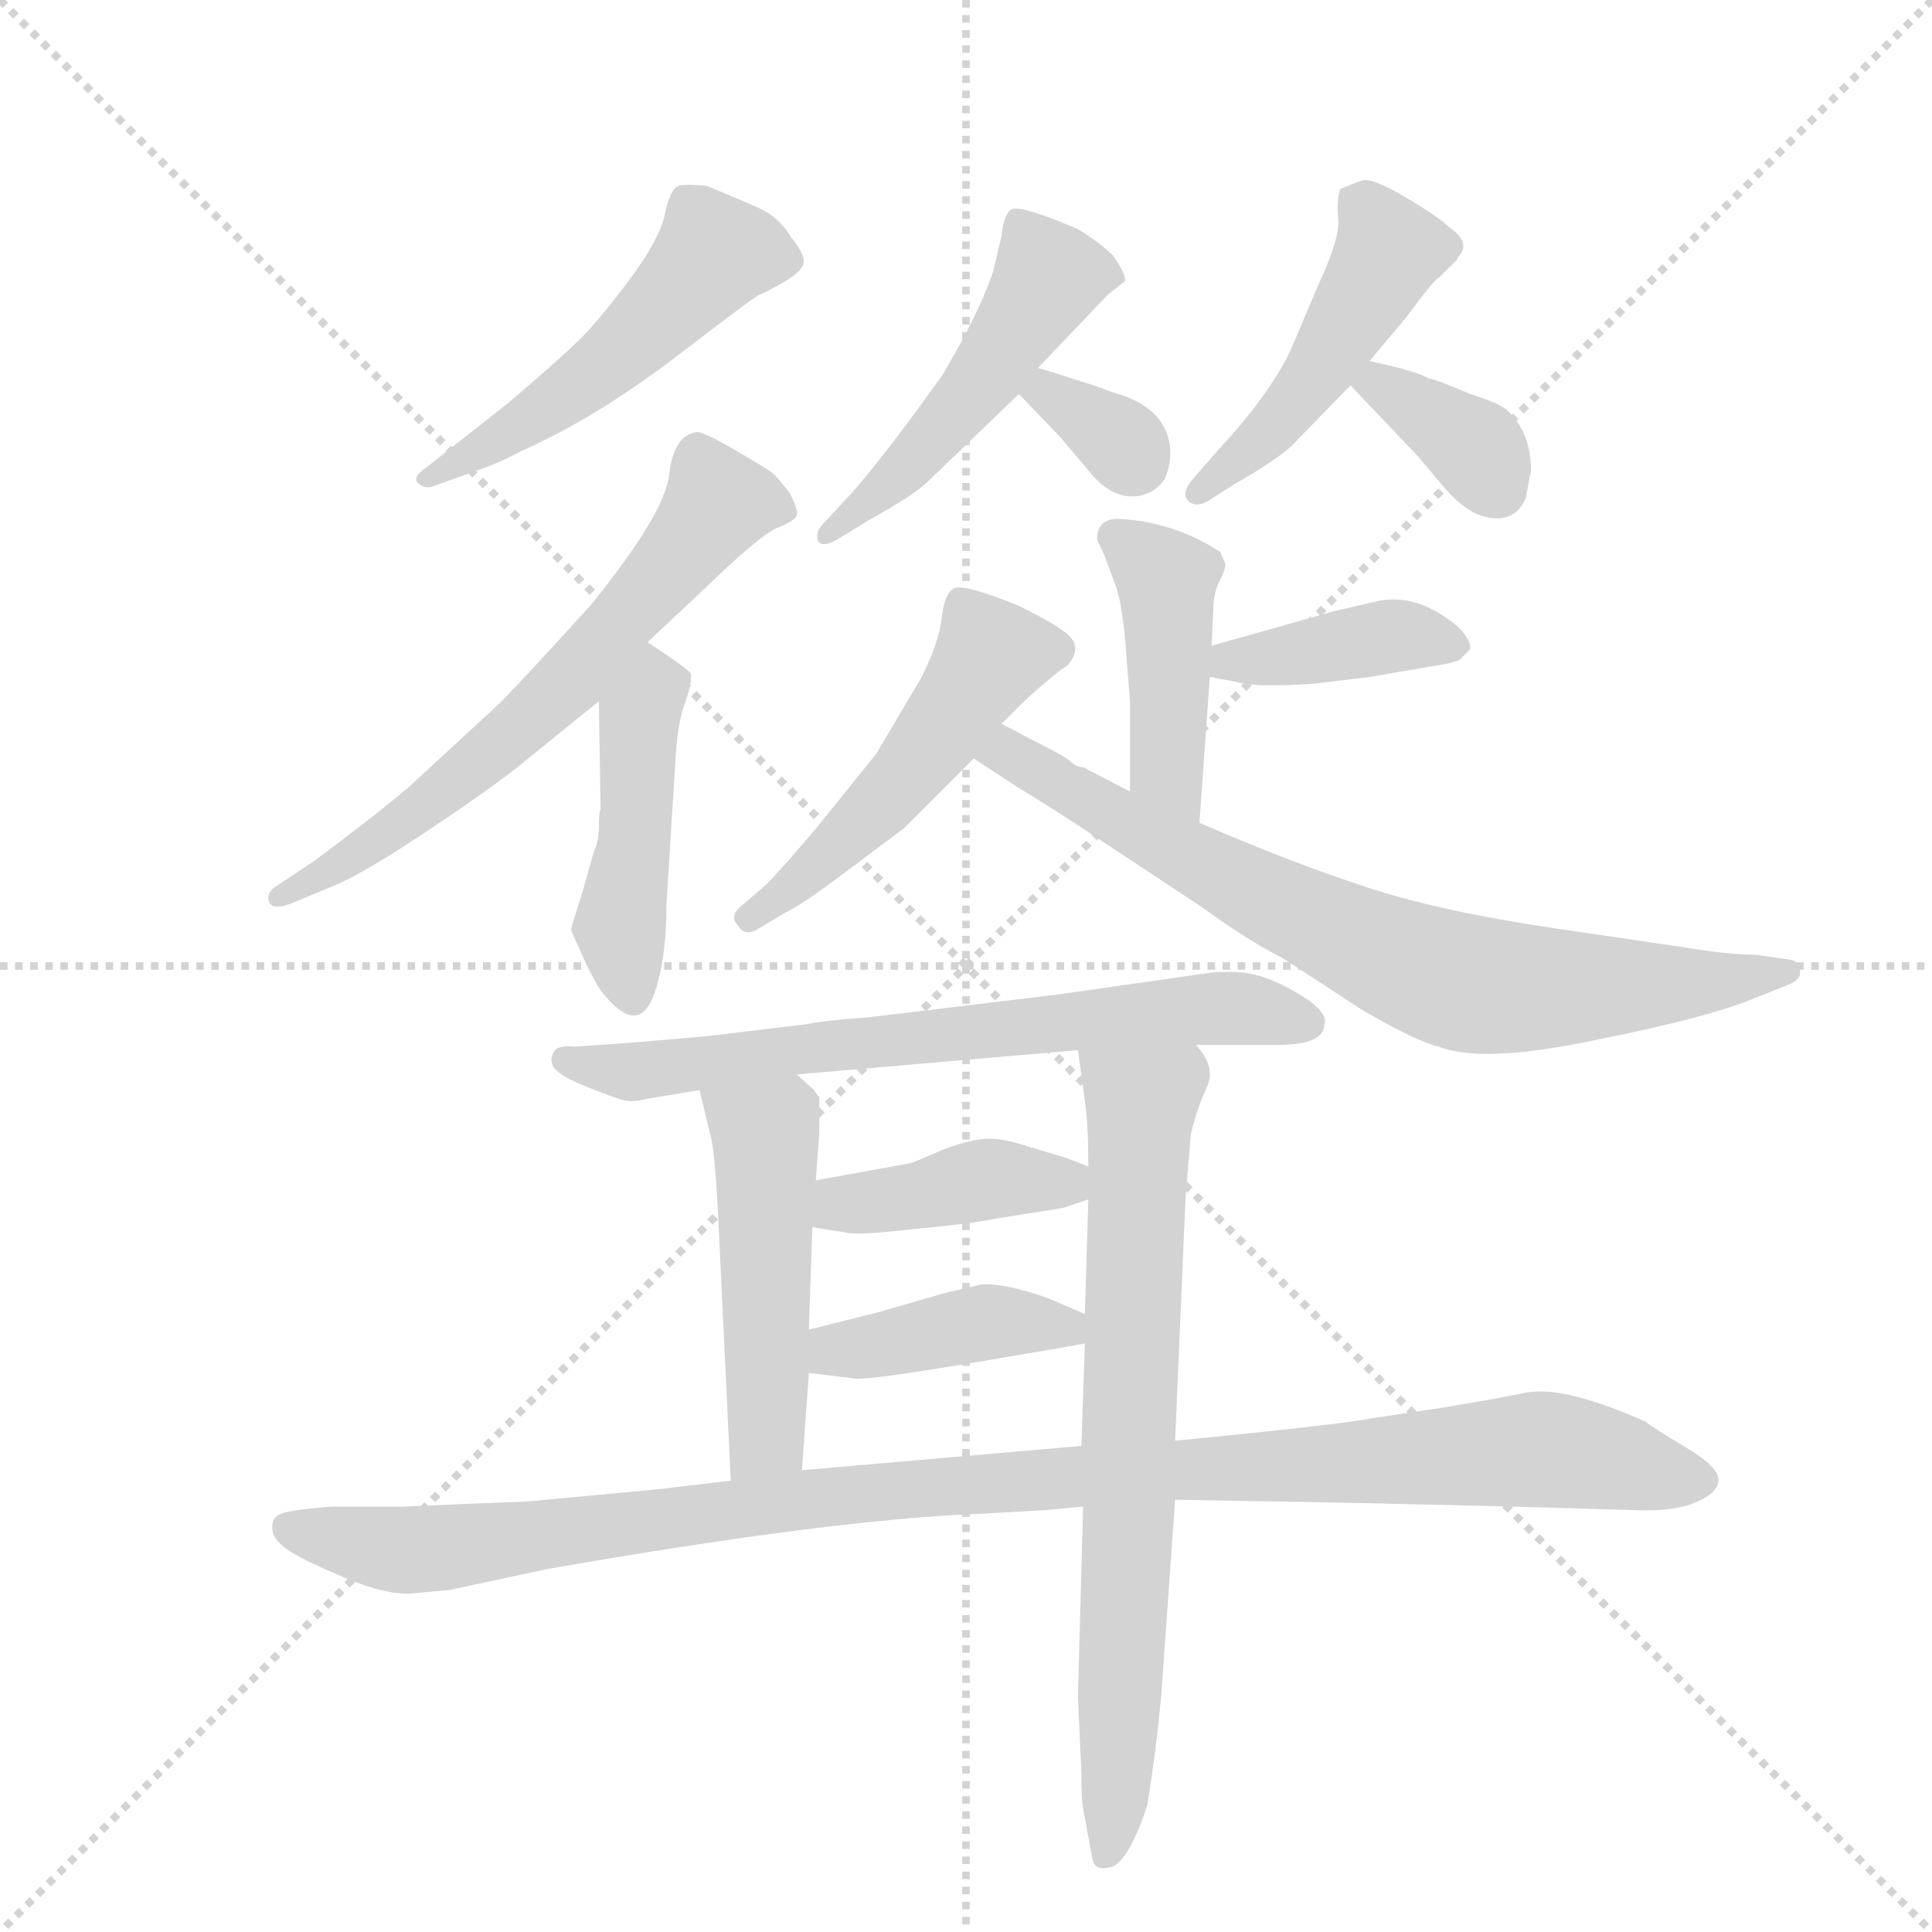 <svg version="1.1" viewBox="0 0 1024 1024" xmlns="http://www.w3.org/2000/svg">
  <g stroke="lightgray" stroke-dasharray="1,1" stroke-width="1" transform="scale(4, 4)">
    <line x1="0" y1="0" x2="256" y2="256"></line>
    <line x1="256" y1="0" x2="0" y2="256"></line>
    <line x1="128" y1="0" x2="128" y2="256"></line>
    <line x1="0" y1="128" x2="256" y2="128"></line>
  </g>
  <g transform="scale(0.92, -0.92) translate(60, -900)">
    <style type="text/css">
      
        @keyframes keyframes0 {
          from {
            stroke: blue;
            stroke-dashoffset: 509;
            stroke-width: 128;
          }
          62% {
            animation-timing-function: step-end;
            stroke: blue;
            stroke-dashoffset: 0;
            stroke-width: 128;
          }
          to {
            stroke: black;
            stroke-width: 1024;
          }
        }
        #make-me-a-hanzi-animation-0 {
          animation: keyframes0 0.664s both;
          animation-delay: 0s;
          animation-timing-function: linear;
        }
      
        @keyframes keyframes1 {
          from {
            stroke: blue;
            stroke-dashoffset: 634;
            stroke-width: 128;
          }
          67% {
            animation-timing-function: step-end;
            stroke: blue;
            stroke-dashoffset: 0;
            stroke-width: 128;
          }
          to {
            stroke: black;
            stroke-width: 1024;
          }
        }
        #make-me-a-hanzi-animation-1 {
          animation: keyframes1 0.766s both;
          animation-delay: 0.664s;
          animation-timing-function: linear;
        }
      
        @keyframes keyframes2 {
          from {
            stroke: blue;
            stroke-dashoffset: 446;
            stroke-width: 128;
          }
          59% {
            animation-timing-function: step-end;
            stroke: blue;
            stroke-dashoffset: 0;
            stroke-width: 128;
          }
          to {
            stroke: black;
            stroke-width: 1024;
          }
        }
        #make-me-a-hanzi-animation-2 {
          animation: keyframes2 0.613s both;
          animation-delay: 1.43s;
          animation-timing-function: linear;
        }
      
        @keyframes keyframes3 {
          from {
            stroke: blue;
            stroke-dashoffset: 488;
            stroke-width: 128;
          }
          61% {
            animation-timing-function: step-end;
            stroke: blue;
            stroke-dashoffset: 0;
            stroke-width: 128;
          }
          to {
            stroke: black;
            stroke-width: 1024;
          }
        }
        #make-me-a-hanzi-animation-3 {
          animation: keyframes3 0.647s both;
          animation-delay: 2.043s;
          animation-timing-function: linear;
        }
      
        @keyframes keyframes4 {
          from {
            stroke: blue;
            stroke-dashoffset: 331;
            stroke-width: 128;
          }
          52% {
            animation-timing-function: step-end;
            stroke: blue;
            stroke-dashoffset: 0;
            stroke-width: 128;
          }
          to {
            stroke: black;
            stroke-width: 1024;
          }
        }
        #make-me-a-hanzi-animation-4 {
          animation: keyframes4 0.519s both;
          animation-delay: 2.69s;
          animation-timing-function: linear;
        }
      
        @keyframes keyframes5 {
          from {
            stroke: blue;
            stroke-dashoffset: 470;
            stroke-width: 128;
          }
          60% {
            animation-timing-function: step-end;
            stroke: blue;
            stroke-dashoffset: 0;
            stroke-width: 128;
          }
          to {
            stroke: black;
            stroke-width: 1024;
          }
        }
        #make-me-a-hanzi-animation-5 {
          animation: keyframes5 0.632s both;
          animation-delay: 3.21s;
          animation-timing-function: linear;
        }
      
        @keyframes keyframes6 {
          from {
            stroke: blue;
            stroke-dashoffset: 355;
            stroke-width: 128;
          }
          54% {
            animation-timing-function: step-end;
            stroke: blue;
            stroke-dashoffset: 0;
            stroke-width: 128;
          }
          to {
            stroke: black;
            stroke-width: 1024;
          }
        }
        #make-me-a-hanzi-animation-6 {
          animation: keyframes6 0.539s both;
          animation-delay: 3.842s;
          animation-timing-function: linear;
        }
      
        @keyframes keyframes7 {
          from {
            stroke: blue;
            stroke-dashoffset: 429;
            stroke-width: 128;
          }
          58% {
            animation-timing-function: step-end;
            stroke: blue;
            stroke-dashoffset: 0;
            stroke-width: 128;
          }
          to {
            stroke: black;
            stroke-width: 1024;
          }
        }
        #make-me-a-hanzi-animation-7 {
          animation: keyframes7 0.599s both;
          animation-delay: 4.381s;
          animation-timing-function: linear;
        }
      
        @keyframes keyframes8 {
          from {
            stroke: blue;
            stroke-dashoffset: 395;
            stroke-width: 128;
          }
          56% {
            animation-timing-function: step-end;
            stroke: blue;
            stroke-dashoffset: 0;
            stroke-width: 128;
          }
          to {
            stroke: black;
            stroke-width: 1024;
          }
        }
        #make-me-a-hanzi-animation-8 {
          animation: keyframes8 0.571s both;
          animation-delay: 4.98s;
          animation-timing-function: linear;
        }
      
        @keyframes keyframes9 {
          from {
            stroke: blue;
            stroke-dashoffset: 500;
            stroke-width: 128;
          }
          62% {
            animation-timing-function: step-end;
            stroke: blue;
            stroke-dashoffset: 0;
            stroke-width: 128;
          }
          to {
            stroke: black;
            stroke-width: 1024;
          }
        }
        #make-me-a-hanzi-animation-9 {
          animation: keyframes9 0.657s both;
          animation-delay: 5.552s;
          animation-timing-function: linear;
        }
      
        @keyframes keyframes10 {
          from {
            stroke: blue;
            stroke-dashoffset: 747;
            stroke-width: 128;
          }
          71% {
            animation-timing-function: step-end;
            stroke: blue;
            stroke-dashoffset: 0;
            stroke-width: 128;
          }
          to {
            stroke: black;
            stroke-width: 1024;
          }
        }
        #make-me-a-hanzi-animation-10 {
          animation: keyframes10 0.858s both;
          animation-delay: 6.208s;
          animation-timing-function: linear;
        }
      
        @keyframes keyframes11 {
          from {
            stroke: blue;
            stroke-dashoffset: 684;
            stroke-width: 128;
          }
          69% {
            animation-timing-function: step-end;
            stroke: blue;
            stroke-dashoffset: 0;
            stroke-width: 128;
          }
          to {
            stroke: black;
            stroke-width: 1024;
          }
        }
        #make-me-a-hanzi-animation-11 {
          animation: keyframes11 0.807s both;
          animation-delay: 7.066s;
          animation-timing-function: linear;
        }
      
        @keyframes keyframes12 {
          from {
            stroke: blue;
            stroke-dashoffset: 489;
            stroke-width: 128;
          }
          61% {
            animation-timing-function: step-end;
            stroke: blue;
            stroke-dashoffset: 0;
            stroke-width: 128;
          }
          to {
            stroke: black;
            stroke-width: 1024;
          }
        }
        #make-me-a-hanzi-animation-12 {
          animation: keyframes12 0.648s both;
          animation-delay: 7.873s;
          animation-timing-function: linear;
        }
      
        @keyframes keyframes13 {
          from {
            stroke: blue;
            stroke-dashoffset: 726;
            stroke-width: 128;
          }
          70% {
            animation-timing-function: step-end;
            stroke: blue;
            stroke-dashoffset: 0;
            stroke-width: 128;
          }
          to {
            stroke: black;
            stroke-width: 1024;
          }
        }
        #make-me-a-hanzi-animation-13 {
          animation: keyframes13 0.841s both;
          animation-delay: 8.521s;
          animation-timing-function: linear;
        }
      
        @keyframes keyframes14 {
          from {
            stroke: blue;
            stroke-dashoffset: 402;
            stroke-width: 128;
          }
          57% {
            animation-timing-function: step-end;
            stroke: blue;
            stroke-dashoffset: 0;
            stroke-width: 128;
          }
          to {
            stroke: black;
            stroke-width: 1024;
          }
        }
        #make-me-a-hanzi-animation-14 {
          animation: keyframes14 0.577s both;
          animation-delay: 9.362s;
          animation-timing-function: linear;
        }
      
        @keyframes keyframes15 {
          from {
            stroke: blue;
            stroke-dashoffset: 409;
            stroke-width: 128;
          }
          57% {
            animation-timing-function: step-end;
            stroke: blue;
            stroke-dashoffset: 0;
            stroke-width: 128;
          }
          to {
            stroke: black;
            stroke-width: 1024;
          }
        }
        #make-me-a-hanzi-animation-15 {
          animation: keyframes15 0.583s both;
          animation-delay: 9.939s;
          animation-timing-function: linear;
        }
      
        @keyframes keyframes16 {
          from {
            stroke: blue;
            stroke-dashoffset: 1074;
            stroke-width: 128;
          }
          78% {
            animation-timing-function: step-end;
            stroke: blue;
            stroke-dashoffset: 0;
            stroke-width: 128;
          }
          to {
            stroke: black;
            stroke-width: 1024;
          }
        }
        #make-me-a-hanzi-animation-16 {
          animation: keyframes16 1.124s both;
          animation-delay: 10.522s;
          animation-timing-function: linear;
        }
      
    </style>
    
      <path d="M 215 629 Q 227 633 240 640 Q 283 659 329.5 694.5 Q 376 730 377 730 Q 378 730 389 736 Q 400 742 402.5 747 Q 405 752 396 763 Q 389 775 376.5 780.5 Q 364 786 347 793 Q 335 794 331 793 Q 326 791 323 776.5 Q 320 762 302 738 Q 284 714 272.5 703 Q 261 692 233 668 L 186 631 Q 177 625 181 621.5 Q 185 618 190 620 L 215 629 Z" fill="lightgray"></path>
    
      <path d="M 313 530 L 345 560 Q 378 592 388 596 Q 398 600 399 603 Q 400 606 395 616 Q 388 625 385 627.5 Q 382 630 363 641 Q 344 652 341 651 Q 328 649 325.5 626.5 Q 323 604 280 551 Q 239 506 228 495 L 176 447 Q 156 430 121 404 L 100 390 Q 93 386 95 380.5 Q 97 375 109 380 L 133 390 Q 150 397 189.5 423.5 Q 229 450 243 462 L 285 496 L 313 530 Z" fill="lightgray"></path>
    
      <path d="M 285 496 L 286 434 Q 285 432 285 424 Q 285 415 282 409 L 275 384 Q 269 366 269 364 L 278 344 Q 285 330 288 327 Q 307 304 316 325 Q 324 345 324 380 L 329 460 Q 330 483 335 496 Q 339 508 338 512 Q 336 515 313 530 C 288 547 285 526 285 496 Z" fill="lightgray"></path>
    
      <path d="M 538 688 L 578 730 L 588 738 Q 589 742 581 753 Q 574 760 561 768 Q 526 783 522 779 Q 518 775 517 764 L 512 743 Q 505 723 491 698 L 483 684 Q 445 631 427 612 L 414 598 Q 410 594 411 589 Q 413 584 422 589 L 440 600 Q 467 615 475 623 L 527 673 L 538 688 Z" fill="lightgray"></path>
    
      <path d="M 527 673 L 551 648 L 567 629 Q 579 614 592 614 Q 604 614 611 624 Q 615 633 614 643 Q 611 666 581 674 L 570 678 Q 539 688 538 688 C 509 696 506 695 527 673 Z" fill="lightgray"></path>
    
      <path d="M 729 692 L 750 717 Q 767 740 769 740 L 779 750 L 780 752 Q 788 760 775 769 Q 769 775 749.5 786.5 Q 730 798 724.5 796 Q 719 794 712 791 Q 710 784 711 773.5 Q 712 763 700 737 L 683 697 Q 670 671 642 641 L 628 625 Q 620 616 624.5 611.5 Q 629 607 637 612 L 651 621 Q 674 634 684 643 L 718 678 L 729 692 Z" fill="lightgray"></path>
    
      <path d="M 718 678 L 757 637 L 773 618 Q 784 606 793 603 Q 812 597 819 613 L 822 629 Q 822 651 808 664 Q 803 668 787 673 Q 766 682 763 682 Q 757 686 729 692 C 700 698 698 699 718 678 Z" fill="lightgray"></path>
    
      <path d="M 572 589 Q 577 579 577 578 L 583 562 Q 586 553 588 534 L 591 496 L 591 444 C 591 414 629 396 631 426 L 637 510 L 638 528 L 639 548 Q 639 559 643 566 Q 646 572 646 575 L 643 582 Q 617 599 586 601 Q 572 602 572 589 Z" fill="lightgray"></path>
    
      <path d="M 637 510 L 653 507 Q 661 504 696 506 L 729 510 L 764 516 Q 778 518 781 520 Q 783 522 787 526 Q 788 530 781 538 Q 758 558 735 554 L 709 548 L 638 528 C 609 520 608 516 637 510 Z" fill="lightgray"></path>
    
      <path d="M 517 483 L 527 493 Q 536 502 551 514 Q 557 517 559 523.5 Q 561 530 554 535.5 Q 547 541 527 551 Q 495 564 489.5 561 Q 484 558 482.5 544 Q 481 530 471 510 L 445 466 L 412 425 Q 391 400 381 390 L 367 378 Q 360 372 365 367 Q 369 360 377 365 L 392 374 Q 401 378 425 396 L 461 423 L 501 463 L 517 483 Z" fill="lightgray"></path>
    
      <path d="M 591 444 L 564 458 Q 560 458 556 462 Q 552 465 538 472 L 517 483 C 490 497 476 479 501 463 L 527 446 Q 547 434 574 416 L 633 377 Q 659 358 679 348 L 725 318 Q 756 300 769 297 Q 794 287 860 301 Q 925 314 951 325 L 971 333 Q 978 336 977 341 Q 976 346 972 347 L 951 350 Q 936 350 912 354 L 837 365 Q 769 375 727 389 Q 684 403 631 426 L 591 444 Z" fill="lightgray"></path>
    
      <path d="M 703 310 Q 705 315 695 323 Q 670 340 651 340 L 640 340 L 549 327 L 441 314 Q 414 312 405 310 L 347 303 L 300 299 L 271 297 Q 261 298 259 294 Q 257 290 258 288 Q 258 282 276.5 274.5 Q 295 267 300 266 Q 305 265 313 267 L 343 272 L 399 281 L 561 295 L 629 298 L 676 298 Q 703 298 703 310 Z" fill="lightgray"></path>
    
      <path d="M 343 272 L 349 247 Q 352 238 354 194 L 361 47 C 362 17 400 23 402 53 L 406 109 L 406 134 L 408 193 L 410 220 L 412 247 L 412 268 Q 410 270 409 272 L 399 281 C 377 301 336 301 343 272 Z" fill="lightgray"></path>
    
      <path d="M 564 32 L 561 -78 L 563 -121 Q 563 -139 564 -142 L 569 -169 Q 570 -178 578 -176 Q 589 -176 601 -140 Q 606 -109 609 -77 L 617 36 L 617 70 L 623 210 L 626 246 Q 629 260 635 273 Q 641 285 629 298 C 614 324 557 325 561 295 L 565 266 Q 567 252 567 228 L 567 209 L 565 143 L 565 126 L 563 67 L 564 32 Z" fill="lightgray"></path>
    
      <path d="M 567 228 L 554 233 L 534 239 Q 519 244 510 244 Q 500 244 484 238 Q 468 231 465 230 L 410 220 C 380 215 378 198 408 193 L 427 190 Q 433 188 467 192 Q 500 195 514 198 L 552 204 L 567 209 C 593 218 593 218 567 228 Z" fill="lightgray"></path>
    
      <path d="M 406 109 L 431 106 Q 435 104 495 114 Q 555 124 565 126 C 593 131 593 131 565 143 L 544 152 Q 519 161 505 160 L 484 155 L 446 144 L 406 134 C 377 127 376 113 406 109 Z" fill="lightgray"></path>
    
      <path d="M 361 47 L 319 42 L 244 35 Q 217 34 172 32 L 131 32 Q 104 30 100 27 Q 96 24 97 18 Q 98 12 107.5 6 Q 117 0 140 -9.5 Q 163 -19 177 -18 L 199 -16 L 255 -4 Q 421 25 507 28 L 542 30 Q 563 32 564 32 L 617 36 L 728 34 L 813 32 L 882 30 Q 904 29 917 34.5 Q 930 40 930 47.5 Q 930 55 911.5 66 Q 893 77 888 81 Q 843 101 821 98 L 800 94 L 771 89 L 731 83 Q 710 79 617 70 L 563 67 L 402 53 L 361 47 Z" fill="lightgray"></path>
    
    
      <clipPath id="make-me-a-hanzi-clip-0">
        <path d="M 215 629 Q 227 633 240 640 Q 283 659 329.5 694.5 Q 376 730 377 730 Q 378 730 389 736 Q 400 742 402.5 747 Q 405 752 396 763 Q 389 775 376.5 780.5 Q 364 786 347 793 Q 335 794 331 793 Q 326 791 323 776.5 Q 320 762 302 738 Q 284 714 272.5 703 Q 261 692 233 668 L 186 631 Q 177 625 181 621.5 Q 185 618 190 620 L 215 629 Z"></path>
      </clipPath>
      <path clip-path="url(#make-me-a-hanzi-clip-0)" d="M 394 750 L 368 755 L 350 751 L 286 687 L 186 625" fill="none" id="make-me-a-hanzi-animation-0" stroke-dasharray="381 762" stroke-linecap="round"></path>
    
      <clipPath id="make-me-a-hanzi-clip-1">
        <path d="M 313 530 L 345 560 Q 378 592 388 596 Q 398 600 399 603 Q 400 606 395 616 Q 388 625 385 627.5 Q 382 630 363 641 Q 344 652 341 651 Q 328 649 325.5 626.5 Q 323 604 280 551 Q 239 506 228 495 L 176 447 Q 156 430 121 404 L 100 390 Q 93 386 95 380.5 Q 97 375 109 380 L 133 390 Q 150 397 189.5 423.5 Q 229 450 243 462 L 285 496 L 313 530 Z"></path>
      </clipPath>
      <path clip-path="url(#make-me-a-hanzi-clip-1)" d="M 389 607 L 354 611 L 248 488 L 176 428 L 102 383" fill="none" id="make-me-a-hanzi-animation-1" stroke-dasharray="506 1012" stroke-linecap="round"></path>
    
      <clipPath id="make-me-a-hanzi-clip-2">
        <path d="M 285 496 L 286 434 Q 285 432 285 424 Q 285 415 282 409 L 275 384 Q 269 366 269 364 L 278 344 Q 285 330 288 327 Q 307 304 316 325 Q 324 345 324 380 L 329 460 Q 330 483 335 496 Q 339 508 338 512 Q 336 515 313 530 C 288 547 285 526 285 496 Z"></path>
      </clipPath>
      <path clip-path="url(#make-me-a-hanzi-clip-2)" d="M 317 517 L 308 488 L 297 367 L 302 329" fill="none" id="make-me-a-hanzi-animation-2" stroke-dasharray="318 636" stroke-linecap="round"></path>
    
      <clipPath id="make-me-a-hanzi-clip-3">
        <path d="M 538 688 L 578 730 L 588 738 Q 589 742 581 753 Q 574 760 561 768 Q 526 783 522 779 Q 518 775 517 764 L 512 743 Q 505 723 491 698 L 483 684 Q 445 631 427 612 L 414 598 Q 410 594 411 589 Q 413 584 422 589 L 440 600 Q 467 615 475 623 L 527 673 L 538 688 Z"></path>
      </clipPath>
      <path clip-path="url(#make-me-a-hanzi-clip-3)" d="M 579 739 L 544 741 L 498 671 L 444 612 L 417 592" fill="none" id="make-me-a-hanzi-animation-3" stroke-dasharray="360 720" stroke-linecap="round"></path>
    
      <clipPath id="make-me-a-hanzi-clip-4">
        <path d="M 527 673 L 551 648 L 567 629 Q 579 614 592 614 Q 604 614 611 624 Q 615 633 614 643 Q 611 666 581 674 L 570 678 Q 539 688 538 688 C 509 696 506 695 527 673 Z"></path>
      </clipPath>
      <path clip-path="url(#make-me-a-hanzi-clip-4)" d="M 538 682 L 595 634" fill="none" id="make-me-a-hanzi-animation-4" stroke-dasharray="203 406" stroke-linecap="round"></path>
    
      <clipPath id="make-me-a-hanzi-clip-5">
        <path d="M 729 692 L 750 717 Q 767 740 769 740 L 779 750 L 780 752 Q 788 760 775 769 Q 769 775 749.5 786.5 Q 730 798 724.5 796 Q 719 794 712 791 Q 710 784 711 773.5 Q 712 763 700 737 L 683 697 Q 670 671 642 641 L 628 625 Q 620 616 624.5 611.5 Q 629 607 637 612 L 651 621 Q 674 634 684 643 L 718 678 L 729 692 Z"></path>
      </clipPath>
      <path clip-path="url(#make-me-a-hanzi-clip-5)" d="M 721 785 L 741 756 L 735 743 L 685 667 L 631 617" fill="none" id="make-me-a-hanzi-animation-5" stroke-dasharray="342 684" stroke-linecap="round"></path>
    
      <clipPath id="make-me-a-hanzi-clip-6">
        <path d="M 718 678 L 757 637 L 773 618 Q 784 606 793 603 Q 812 597 819 613 L 822 629 Q 822 651 808 664 Q 803 668 787 673 Q 766 682 763 682 Q 757 686 729 692 C 700 698 698 699 718 678 Z"></path>
      </clipPath>
      <path clip-path="url(#make-me-a-hanzi-clip-6)" d="M 727 677 L 736 679 L 785 646 L 802 620" fill="none" id="make-me-a-hanzi-animation-6" stroke-dasharray="227 454" stroke-linecap="round"></path>
    
      <clipPath id="make-me-a-hanzi-clip-7">
        <path d="M 572 589 Q 577 579 577 578 L 583 562 Q 586 553 588 534 L 591 496 L 591 444 C 591 414 629 396 631 426 L 637 510 L 638 528 L 639 548 Q 639 559 643 566 Q 646 572 646 575 L 643 582 Q 617 599 586 601 Q 572 602 572 589 Z"></path>
      </clipPath>
      <path clip-path="url(#make-me-a-hanzi-clip-7)" d="M 583 590 L 612 563 L 612 458 L 626 433" fill="none" id="make-me-a-hanzi-animation-7" stroke-dasharray="301 602" stroke-linecap="round"></path>
    
      <clipPath id="make-me-a-hanzi-clip-8">
        <path d="M 637 510 L 653 507 Q 661 504 696 506 L 729 510 L 764 516 Q 778 518 781 520 Q 783 522 787 526 Q 788 530 781 538 Q 758 558 735 554 L 709 548 L 638 528 C 609 520 608 516 637 510 Z"></path>
      </clipPath>
      <path clip-path="url(#make-me-a-hanzi-clip-8)" d="M 642 514 L 650 520 L 742 534 L 778 529" fill="none" id="make-me-a-hanzi-animation-8" stroke-dasharray="267 534" stroke-linecap="round"></path>
    
      <clipPath id="make-me-a-hanzi-clip-9">
        <path d="M 517 483 L 527 493 Q 536 502 551 514 Q 557 517 559 523.5 Q 561 530 554 535.5 Q 547 541 527 551 Q 495 564 489.5 561 Q 484 558 482.5 544 Q 481 530 471 510 L 445 466 L 412 425 Q 391 400 381 390 L 367 378 Q 360 372 365 367 Q 369 360 377 365 L 392 374 Q 401 378 425 396 L 461 423 L 501 463 L 517 483 Z"></path>
      </clipPath>
      <path clip-path="url(#make-me-a-hanzi-clip-9)" d="M 493 554 L 511 521 L 462 452 L 411 400 L 372 371" fill="none" id="make-me-a-hanzi-animation-9" stroke-dasharray="372 744" stroke-linecap="round"></path>
    
      <clipPath id="make-me-a-hanzi-clip-10">
        <path d="M 591 444 L 564 458 Q 560 458 556 462 Q 552 465 538 472 L 517 483 C 490 497 476 479 501 463 L 527 446 Q 547 434 574 416 L 633 377 Q 659 358 679 348 L 725 318 Q 756 300 769 297 Q 794 287 860 301 Q 925 314 951 325 L 971 333 Q 978 336 977 341 Q 976 346 972 347 L 951 350 Q 936 350 912 354 L 837 365 Q 769 375 727 389 Q 684 403 631 426 L 591 444 Z"></path>
      </clipPath>
      <path clip-path="url(#make-me-a-hanzi-clip-10)" d="M 511 464 L 520 466 L 665 384 L 772 337 L 864 330 L 970 340" fill="none" id="make-me-a-hanzi-animation-10" stroke-dasharray="619 1238" stroke-linecap="round"></path>
    
      <clipPath id="make-me-a-hanzi-clip-11">
        <path d="M 703 310 Q 705 315 695 323 Q 670 340 651 340 L 640 340 L 549 327 L 441 314 Q 414 312 405 310 L 347 303 L 300 299 L 271 297 Q 261 298 259 294 Q 257 290 258 288 Q 258 282 276.5 274.5 Q 295 267 300 266 Q 305 265 313 267 L 343 272 L 399 281 L 561 295 L 629 298 L 676 298 Q 703 298 703 310 Z"></path>
      </clipPath>
      <path clip-path="url(#make-me-a-hanzi-clip-11)" d="M 266 290 L 318 283 L 635 319 L 691 312" fill="none" id="make-me-a-hanzi-animation-11" stroke-dasharray="556 1112" stroke-linecap="round"></path>
    
      <clipPath id="make-me-a-hanzi-clip-12">
        <path d="M 343 272 L 349 247 Q 352 238 354 194 L 361 47 C 362 17 400 23 402 53 L 406 109 L 406 134 L 408 193 L 410 220 L 412 247 L 412 268 Q 410 270 409 272 L 399 281 C 377 301 336 301 343 272 Z"></path>
      </clipPath>
      <path clip-path="url(#make-me-a-hanzi-clip-12)" d="M 351 267 L 381 247 L 382 76 L 367 55" fill="none" id="make-me-a-hanzi-animation-12" stroke-dasharray="361 722" stroke-linecap="round"></path>
    
      <clipPath id="make-me-a-hanzi-clip-13">
        <path d="M 564 32 L 561 -78 L 563 -121 Q 563 -139 564 -142 L 569 -169 Q 570 -178 578 -176 Q 589 -176 601 -140 Q 606 -109 609 -77 L 617 36 L 617 70 L 623 210 L 626 246 Q 629 260 635 273 Q 641 285 629 298 C 614 324 557 325 561 295 L 565 266 Q 567 252 567 228 L 567 209 L 565 143 L 565 126 L 563 67 L 564 32 Z"></path>
      </clipPath>
      <path clip-path="url(#make-me-a-hanzi-clip-13)" d="M 568 289 L 598 261 L 578 -167" fill="none" id="make-me-a-hanzi-animation-13" stroke-dasharray="598 1196" stroke-linecap="round"></path>
    
      <clipPath id="make-me-a-hanzi-clip-14">
        <path d="M 567 228 L 554 233 L 534 239 Q 519 244 510 244 Q 500 244 484 238 Q 468 231 465 230 L 410 220 C 380 215 378 198 408 193 L 427 190 Q 433 188 467 192 Q 500 195 514 198 L 552 204 L 567 209 C 593 218 593 218 567 228 Z"></path>
      </clipPath>
      <path clip-path="url(#make-me-a-hanzi-clip-14)" d="M 414 199 L 498 219 L 558 223" fill="none" id="make-me-a-hanzi-animation-14" stroke-dasharray="274 548" stroke-linecap="round"></path>
    
      <clipPath id="make-me-a-hanzi-clip-15">
        <path d="M 406 109 L 431 106 Q 435 104 495 114 Q 555 124 565 126 C 593 131 593 131 565 143 L 544 152 Q 519 161 505 160 L 484 155 L 446 144 L 406 134 C 377 127 376 113 406 109 Z"></path>
      </clipPath>
      <path clip-path="url(#make-me-a-hanzi-clip-15)" d="M 413 115 L 421 122 L 518 139 L 561 130" fill="none" id="make-me-a-hanzi-animation-15" stroke-dasharray="281 562" stroke-linecap="round"></path>
    
      <clipPath id="make-me-a-hanzi-clip-16">
        <path d="M 361 47 L 319 42 L 244 35 Q 217 34 172 32 L 131 32 Q 104 30 100 27 Q 96 24 97 18 Q 98 12 107.5 6 Q 117 0 140 -9.5 Q 163 -19 177 -18 L 199 -16 L 255 -4 Q 421 25 507 28 L 542 30 Q 563 32 564 32 L 617 36 L 728 34 L 813 32 L 882 30 Q 904 29 917 34.5 Q 930 40 930 47.5 Q 930 55 911.5 66 Q 893 77 888 81 Q 843 101 821 98 L 800 94 L 771 89 L 731 83 Q 710 79 617 70 L 563 67 L 402 53 L 361 47 Z"></path>
      </clipPath>
      <path clip-path="url(#make-me-a-hanzi-clip-16)" d="M 107 20 L 191 8 L 455 42 L 827 65 L 920 48" fill="none" id="make-me-a-hanzi-animation-16" stroke-dasharray="946 1892" stroke-linecap="round"></path>
    
  </g>
</svg>